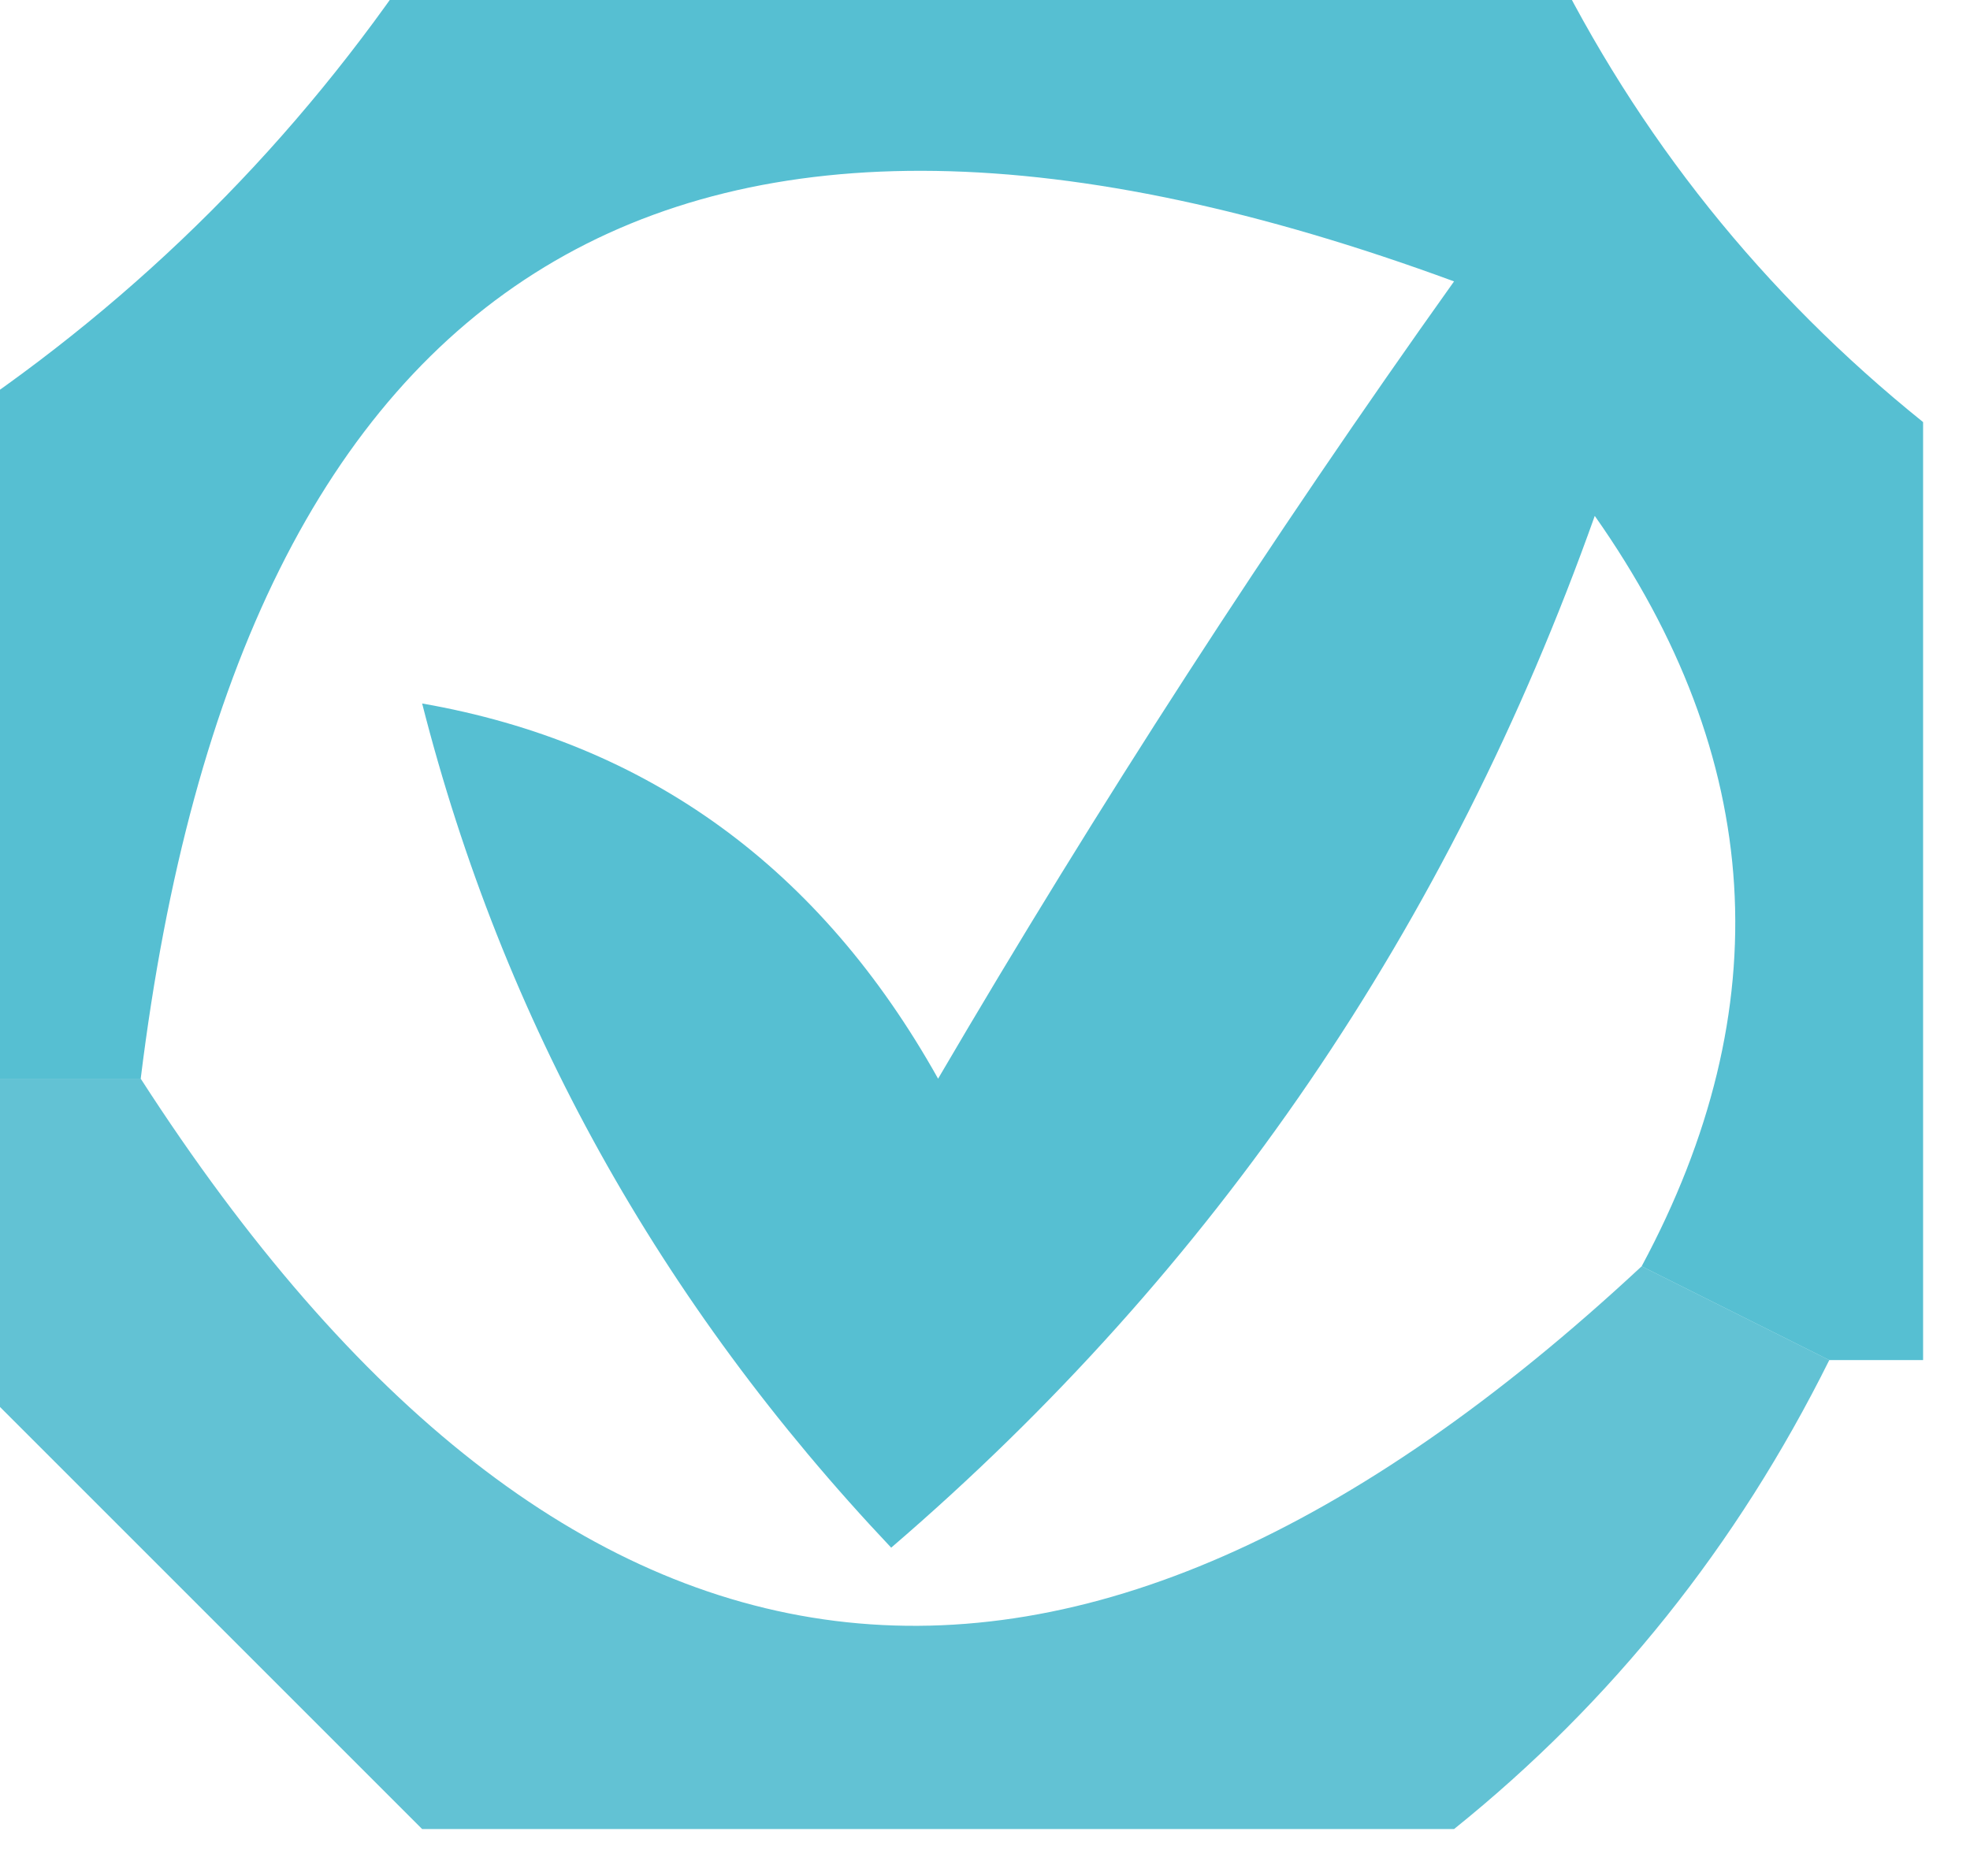 <?xml version="1.0" encoding="UTF-8"?>
<!DOCTYPE svg PUBLIC "-//W3C//DTD SVG 1.1//EN" "http://www.w3.org/Graphics/SVG/1.1/DTD/svg11.dtd">
<svg xmlns="http://www.w3.org/2000/svg" version="1.1" width="21px" height="20px" style="shape-rendering:geometricPrecision; text-rendering:geometricPrecision; image-rendering:optimizeQuality; fill-rule:evenodd; clip-rule:evenodd" xmlns:xlink="http://www.w3.org/1999/xlink">
<g><path style="opacity:0.739" fill="#1ca9c3" d="M 4.5,-0.5 C 8.5,-0.5 12.5,-0.5 16.5,-0.5C 17.46,1.461 18.794,3.127 20.5,4.5C 20.5,7.833 20.5,11.167 20.5,14.5C 20.167,14.5 19.833,14.5 19.5,14.5C 18.833,14.167 18.167,13.833 17.5,13.5C 18.98,10.745 18.814,8.078 17,5.5C 15.444,9.876 12.944,13.542 9.5,16.5C 7.028,13.885 5.362,10.885 4.5,7.5C 6.91,7.921 8.743,9.254 10,11.5C 11.709,8.582 13.542,5.748 15.5,3C 7.241,-0.038 2.574,2.795 1.5,11.5C 0.833,11.5 0.167,11.5 -0.5,11.5C -0.5,9.167 -0.5,6.833 -0.5,4.5C 1.5,3.167 3.167,1.5 4.5,-0.5 Z"/></g>
<g><path style="opacity:0.692" fill="#1da8c2" d="M -0.5,11.5 C 0.167,11.5 0.833,11.5 1.5,11.5C 6.038,18.541 11.371,19.208 17.5,13.5C 18.167,13.833 18.833,14.167 19.5,14.5C 18.516,16.48 17.183,18.147 15.5,19.5C 11.833,19.5 8.167,19.5 4.5,19.5C 2.833,17.833 1.167,16.167 -0.5,14.5C -0.5,13.5 -0.5,12.5 -0.5,11.5 Z"/></g>
</svg>
